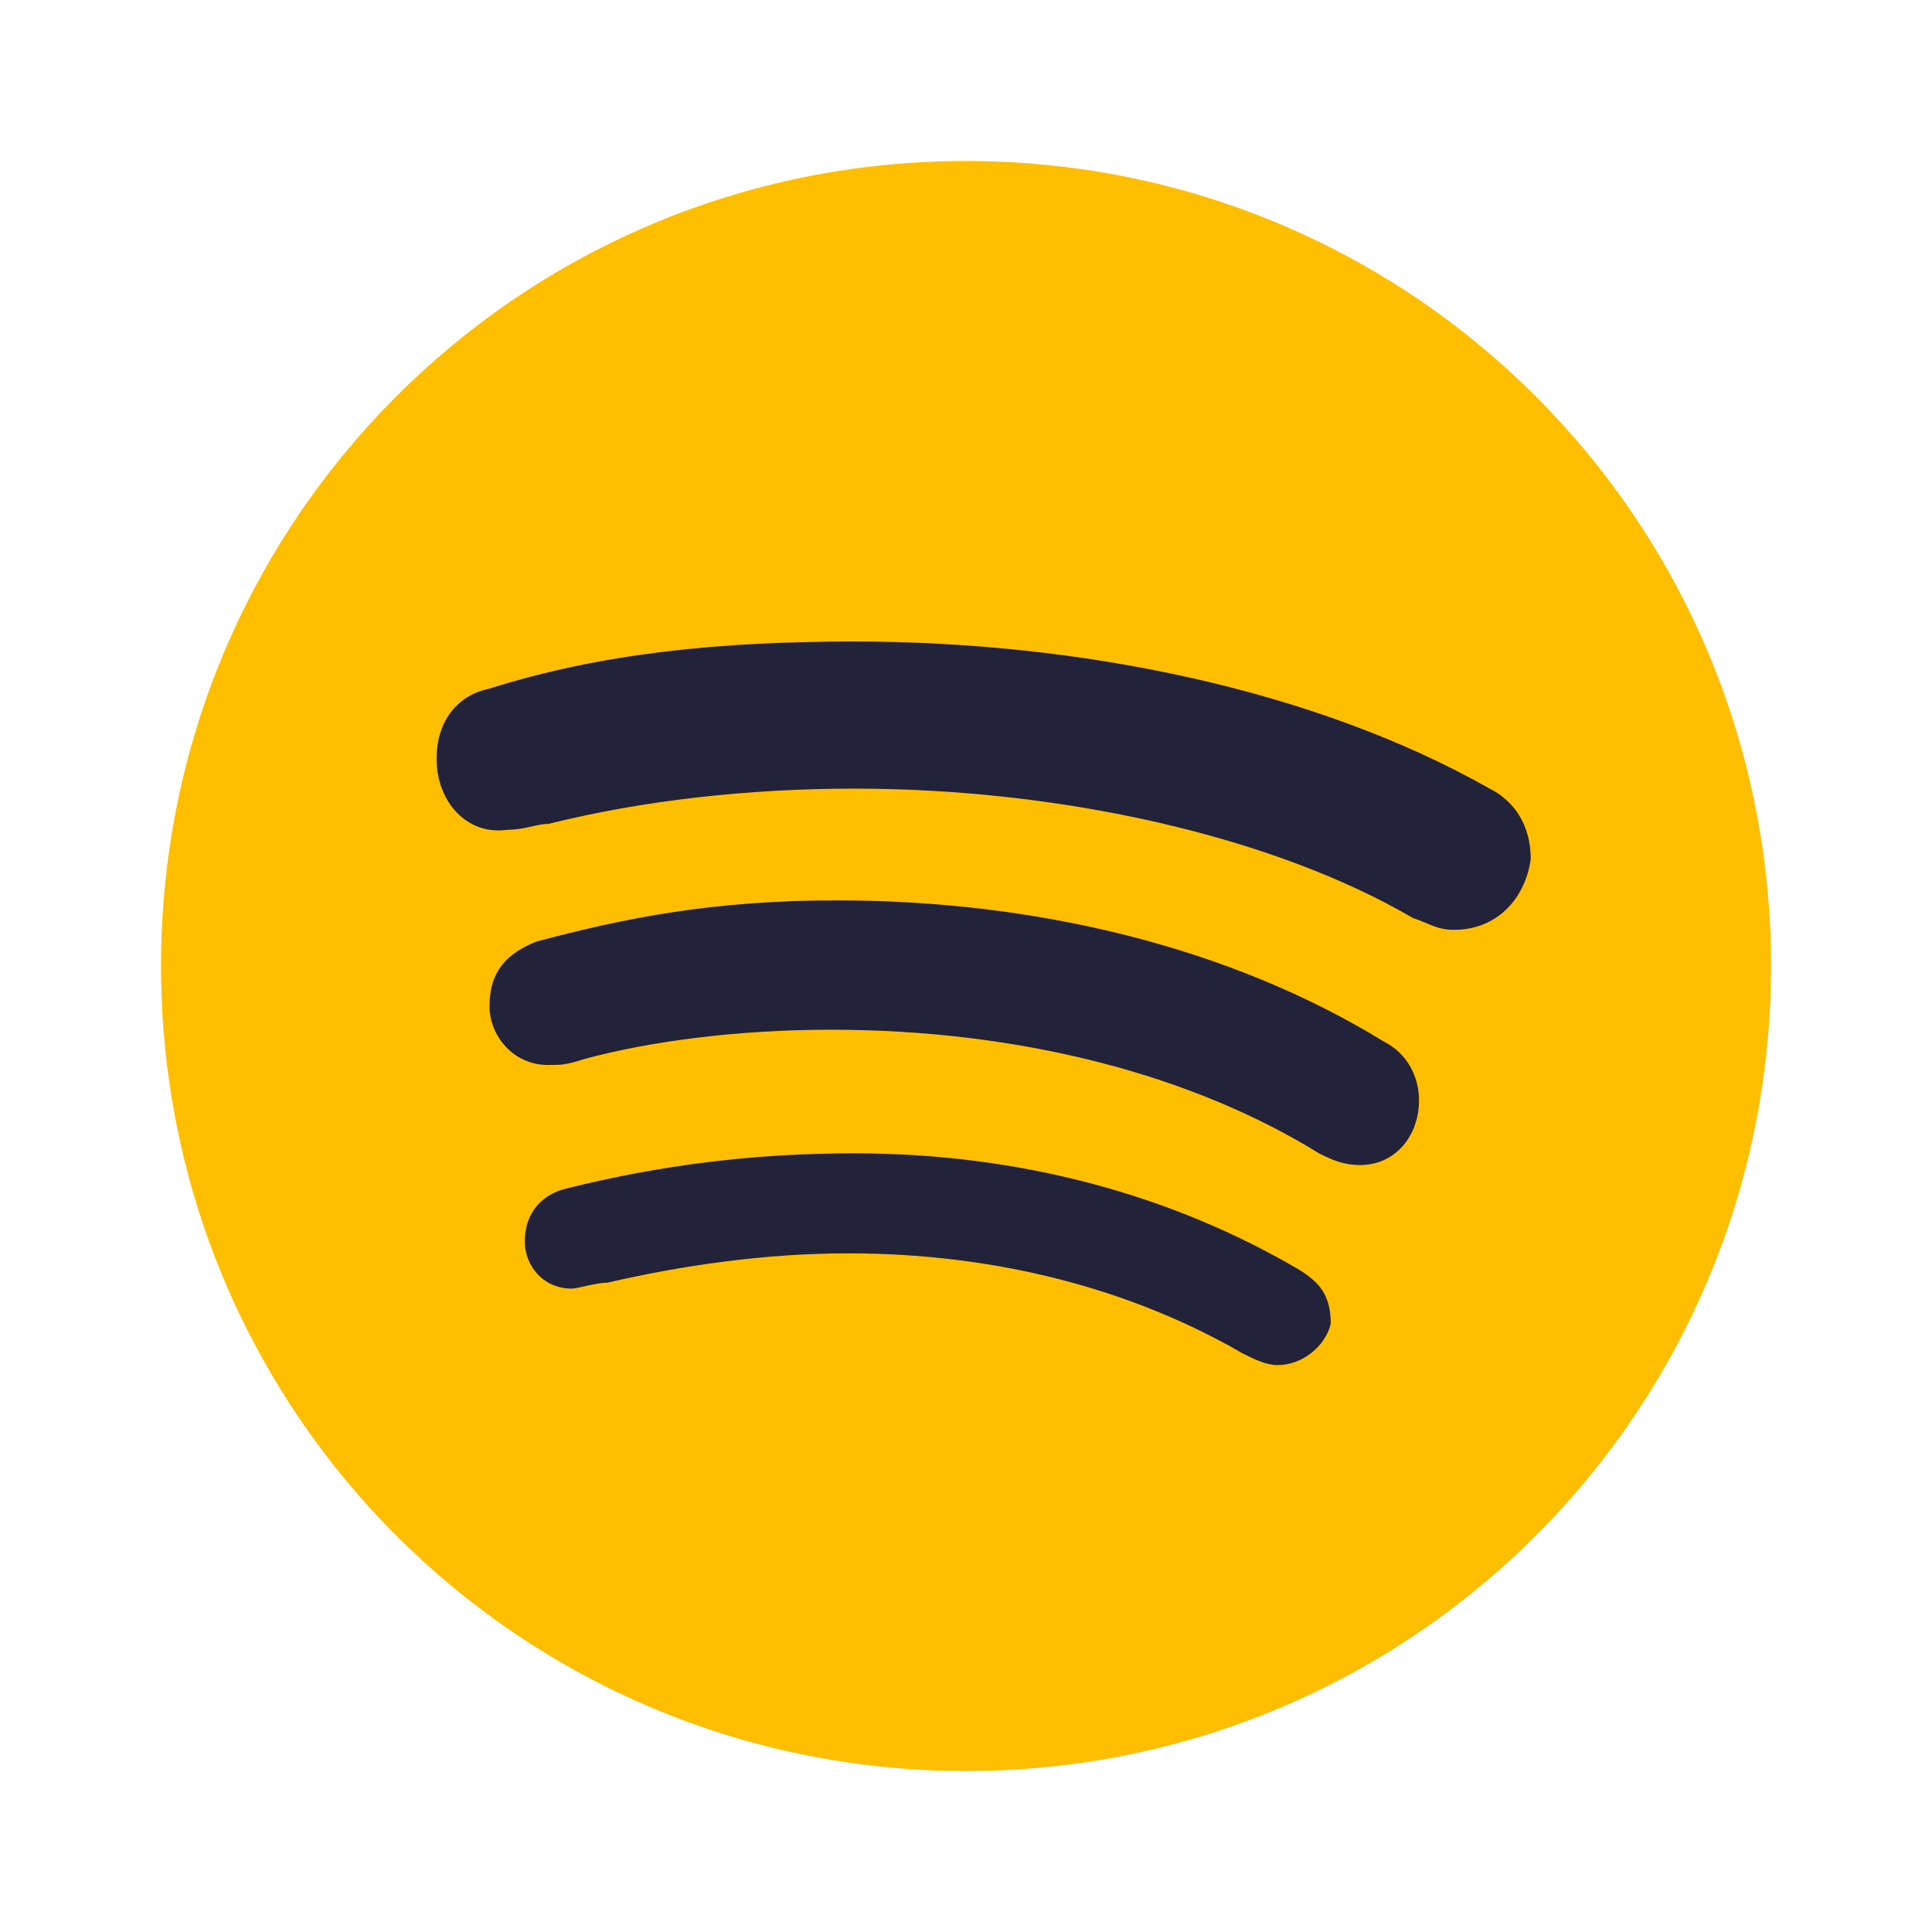 <svg width="96" height="96" viewBox="0 0 96 96" fill="none" xmlns="http://www.w3.org/2000/svg">
<path d="M48.002 8C25.848 8 8.002 25.846 8.002 48C8.002 70.154 25.848 88 48.002 88C70.154 88 88.002 70.154 88.002 48C88.002 25.846 70.154 8 48.002 8Z" fill="#FFBF00"/>
<path d="M63.494 67.83C62.91 67.83 62.324 67.54 61.74 67.246C56.186 64.032 49.462 62.278 42.156 62.278C38.062 62.278 33.97 62.86 30.17 63.738C29.586 63.738 28.708 64.03 28.416 64.03C26.954 64.03 26.078 62.858 26.078 61.69C26.078 60.23 26.954 59.35 28.124 59.062C32.8 57.89 37.478 57.308 42.446 57.308C50.632 57.308 58.232 59.35 64.662 63.156C65.538 63.738 66.124 64.324 66.124 65.784C65.832 66.956 64.662 67.83 63.494 67.83ZM67.586 57.89C66.71 57.89 66.126 57.602 65.54 57.308C59.404 53.508 50.924 51.166 41.28 51.166C36.602 51.166 32.218 51.752 29.002 52.632C28.124 52.92 27.832 52.92 27.248 52.92C25.494 52.92 24.324 51.46 24.324 49.998C24.324 48.244 25.202 47.366 26.662 46.784C31.046 45.616 35.432 44.738 41.57 44.738C51.51 44.738 61.156 47.078 68.756 51.752C69.924 52.334 70.51 53.506 70.51 54.674C70.51 56.43 69.34 57.89 67.586 57.89ZM72.264 46.202C71.388 46.202 71.094 45.91 70.218 45.62C63.202 41.526 52.68 39.186 42.448 39.186C37.186 39.186 31.924 39.772 27.248 40.94C26.662 40.94 26.078 41.232 25.202 41.232C23.156 41.524 21.694 39.772 21.694 37.724C21.694 35.678 22.864 34.51 24.324 34.216C29.878 32.462 35.724 31.876 42.448 31.876C53.556 31.876 65.248 34.216 74.018 39.184C75.186 39.77 76.062 40.938 76.062 42.692C75.772 44.738 74.308 46.202 72.264 46.202Z" fill="#22223B"/>
</svg>
